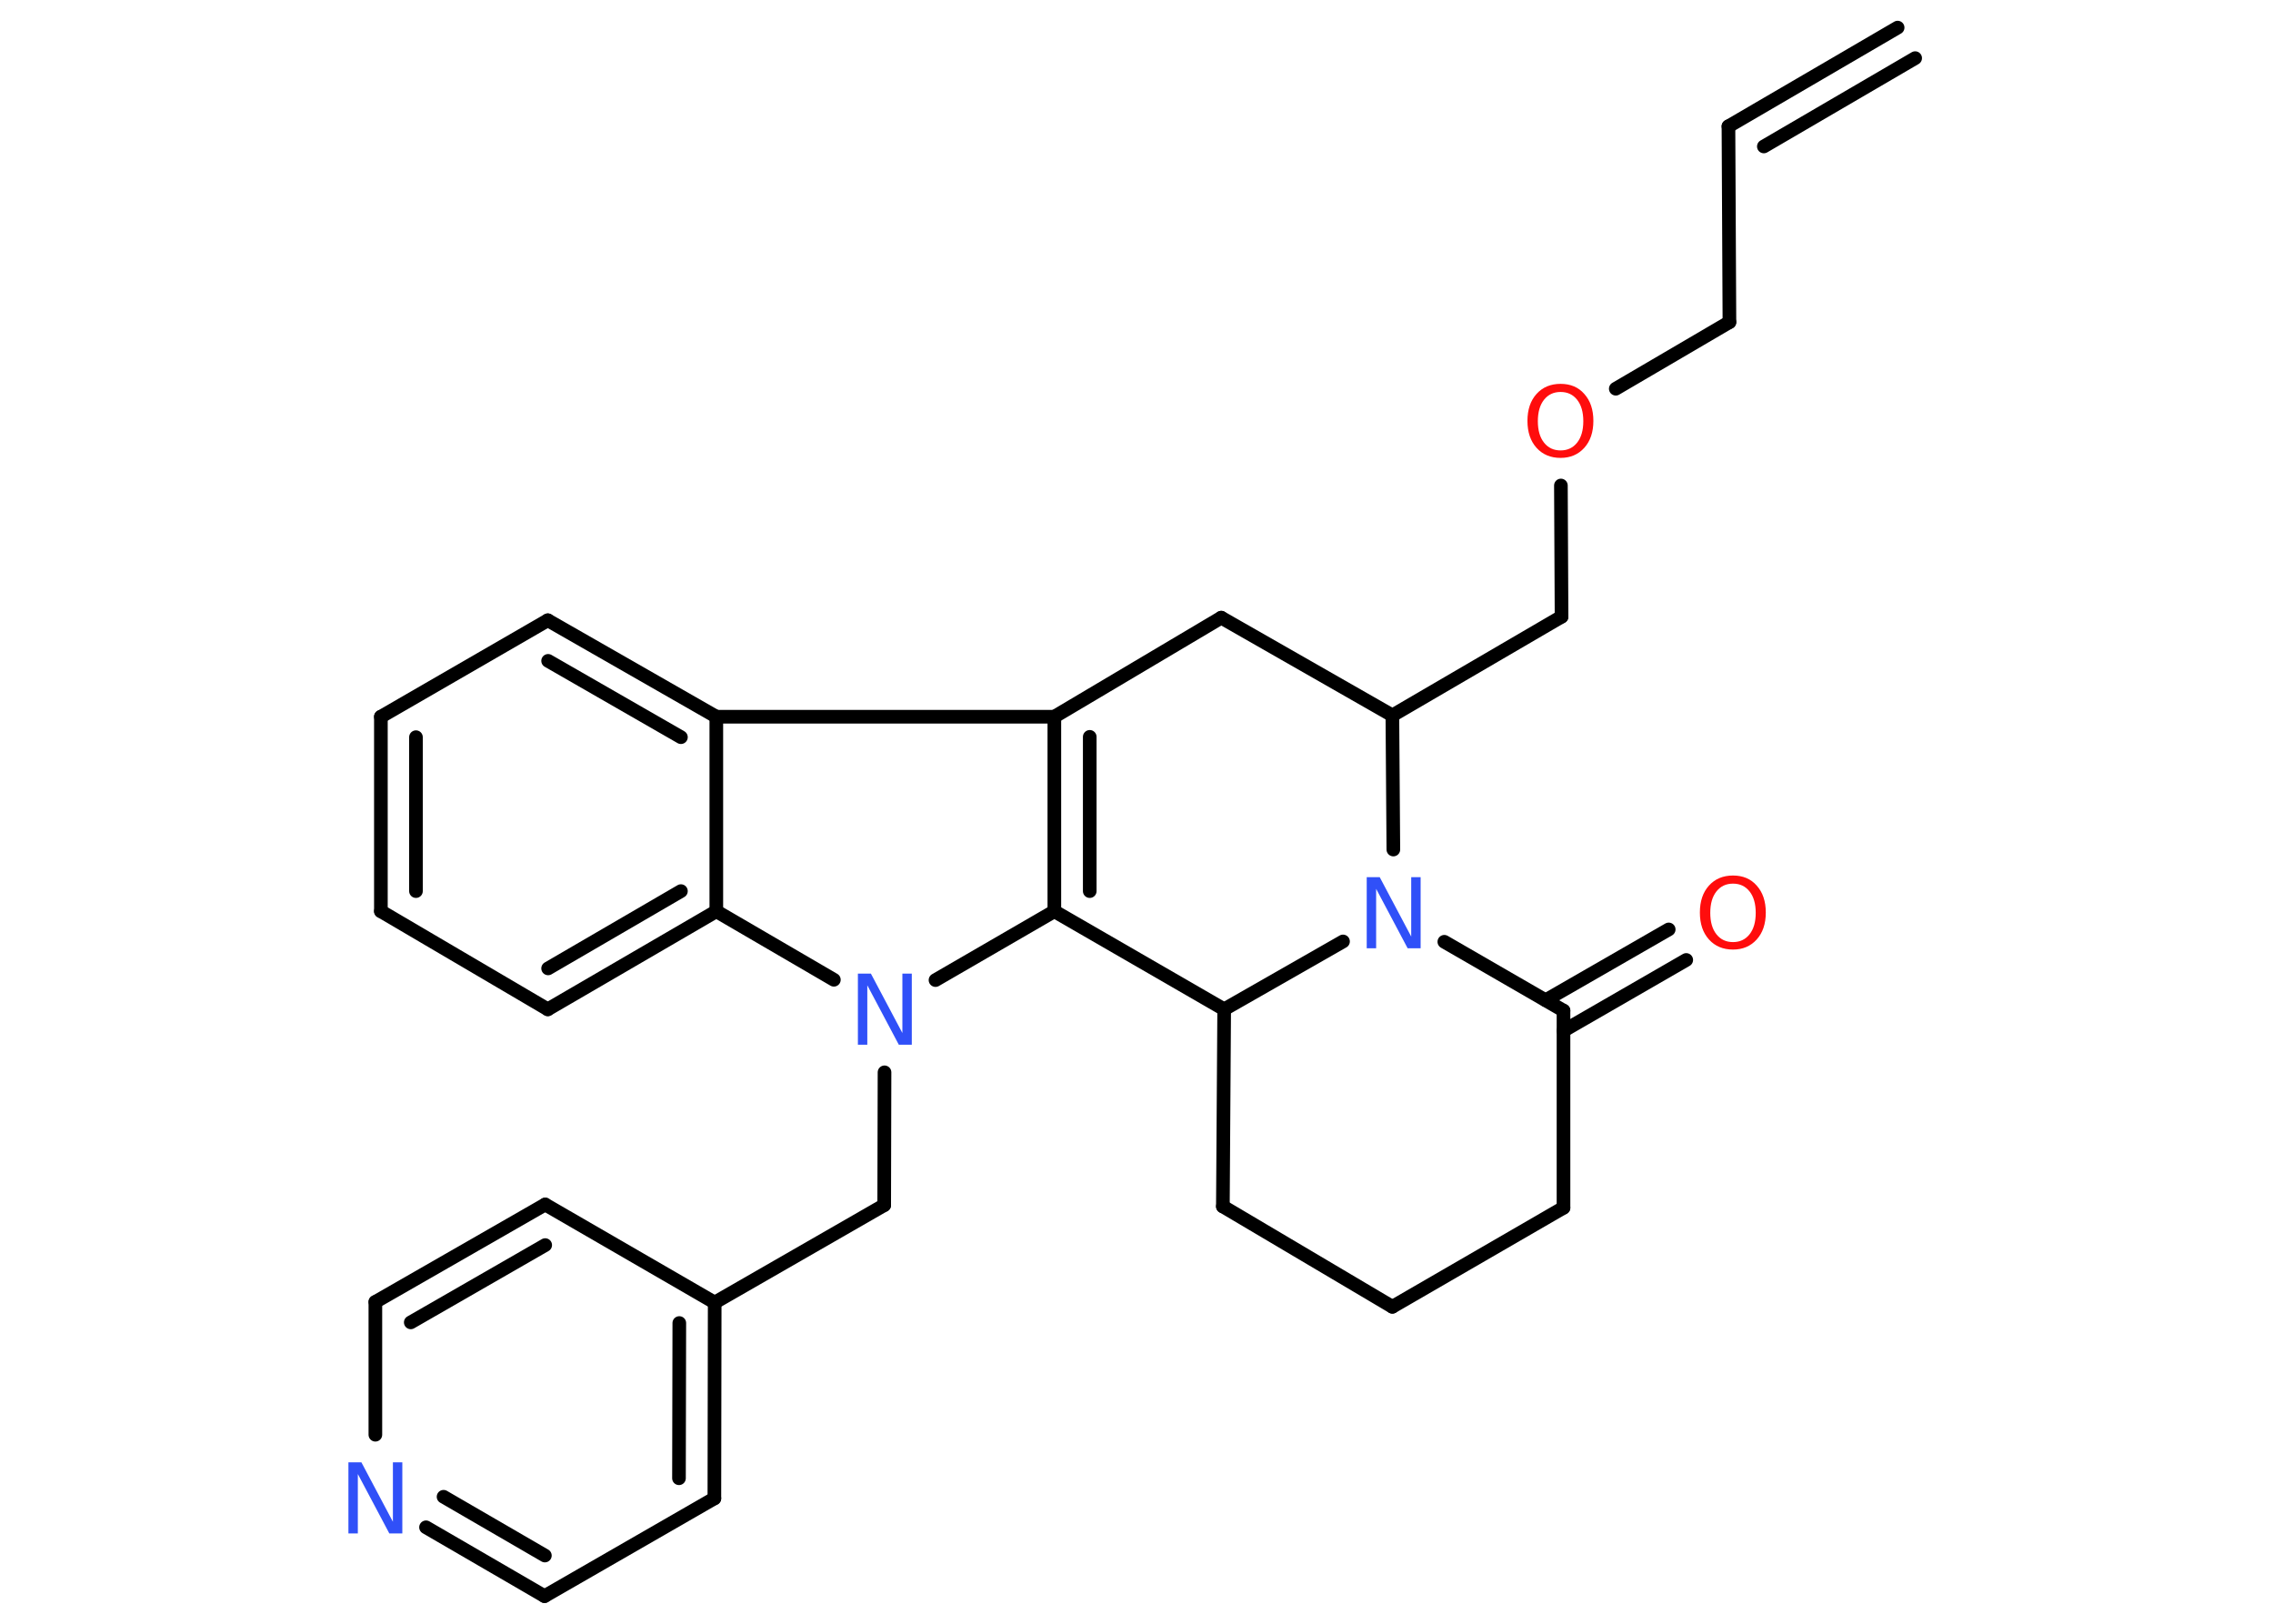 <?xml version='1.0' encoding='UTF-8'?>
<!DOCTYPE svg PUBLIC "-//W3C//DTD SVG 1.1//EN" "http://www.w3.org/Graphics/SVG/1.1/DTD/svg11.dtd">
<svg version='1.2' xmlns='http://www.w3.org/2000/svg' xmlns:xlink='http://www.w3.org/1999/xlink' width='70.0mm' height='50.0mm' viewBox='0 0 70.0 50.0'>
  <desc>Generated by the Chemistry Development Kit (http://github.com/cdk)</desc>
  <g stroke-linecap='round' stroke-linejoin='round' stroke='#000000' stroke-width='.42' fill='#3050F8'>
    <rect x='.0' y='.0' width='70.0' height='50.0' fill='#FFFFFF' stroke='none'/>
    <g id='mol1' class='mol'>
      <g id='mol1bnd1' class='bond'>
        <line x1='53.23' y1='3.89' x2='58.44' y2='.85'/>
        <line x1='54.32' y1='4.51' x2='58.98' y2='1.79'/>
      </g>
      <line id='mol1bnd2' class='bond' x1='53.23' y1='3.89' x2='53.26' y2='9.92'/>
      <line id='mol1bnd3' class='bond' x1='53.26' y1='9.92' x2='49.76' y2='11.97'/>
      <line id='mol1bnd4' class='bond' x1='48.07' y1='14.95' x2='48.09' y2='18.99'/>
      <line id='mol1bnd5' class='bond' x1='48.09' y1='18.99' x2='42.88' y2='22.03'/>
      <line id='mol1bnd6' class='bond' x1='42.88' y1='22.03' x2='37.61' y2='19.02'/>
      <line id='mol1bnd7' class='bond' x1='37.61' y1='19.02' x2='32.47' y2='22.07'/>
      <g id='mol1bnd8' class='bond'>
        <line x1='32.47' y1='22.07' x2='32.47' y2='28.06'/>
        <line x1='33.56' y1='22.69' x2='33.56' y2='27.44'/>
      </g>
      <line id='mol1bnd9' class='bond' x1='32.47' y1='28.06' x2='28.81' y2='30.18'/>
      <line id='mol1bnd10' class='bond' x1='27.24' y1='33.02' x2='27.23' y2='37.11'/>
      <line id='mol1bnd11' class='bond' x1='27.23' y1='37.11' x2='22.01' y2='40.11'/>
      <g id='mol1bnd12' class='bond'>
        <line x1='22.0' y1='46.14' x2='22.01' y2='40.11'/>
        <line x1='20.91' y1='45.52' x2='20.92' y2='40.74'/>
      </g>
      <line id='mol1bnd13' class='bond' x1='22.0' y1='46.14' x2='16.77' y2='49.15'/>
      <g id='mol1bnd14' class='bond'>
        <line x1='13.12' y1='47.03' x2='16.77' y2='49.15'/>
        <line x1='13.66' y1='46.09' x2='16.78' y2='47.9'/>
      </g>
      <line id='mol1bnd15' class='bond' x1='11.56' y1='44.18' x2='11.56' y2='40.09'/>
      <g id='mol1bnd16' class='bond'>
        <line x1='16.79' y1='37.09' x2='11.56' y2='40.09'/>
        <line x1='16.79' y1='38.34' x2='12.65' y2='40.72'/>
      </g>
      <line id='mol1bnd17' class='bond' x1='22.01' y1='40.11' x2='16.79' y2='37.09'/>
      <line id='mol1bnd18' class='bond' x1='25.68' y1='30.17' x2='22.06' y2='28.06'/>
      <g id='mol1bnd19' class='bond'>
        <line x1='16.87' y1='31.08' x2='22.06' y2='28.06'/>
        <line x1='16.88' y1='29.82' x2='20.97' y2='27.44'/>
      </g>
      <line id='mol1bnd20' class='bond' x1='16.87' y1='31.08' x2='11.73' y2='28.06'/>
      <g id='mol1bnd21' class='bond'>
        <line x1='11.73' y1='22.07' x2='11.73' y2='28.06'/>
        <line x1='12.81' y1='22.7' x2='12.81' y2='27.44'/>
      </g>
      <line id='mol1bnd22' class='bond' x1='11.73' y1='22.07' x2='16.87' y2='19.1'/>
      <g id='mol1bnd23' class='bond'>
        <line x1='22.06' y1='22.07' x2='16.87' y2='19.1'/>
        <line x1='20.97' y1='22.7' x2='16.88' y2='20.35'/>
      </g>
      <line id='mol1bnd24' class='bond' x1='32.47' y1='22.07' x2='22.06' y2='22.07'/>
      <line id='mol1bnd25' class='bond' x1='22.06' y1='28.06' x2='22.06' y2='22.07'/>
      <line id='mol1bnd26' class='bond' x1='32.47' y1='28.06' x2='37.7' y2='31.08'/>
      <line id='mol1bnd27' class='bond' x1='37.7' y1='31.08' x2='37.66' y2='37.15'/>
      <line id='mol1bnd28' class='bond' x1='37.66' y1='37.15' x2='42.88' y2='40.24'/>
      <line id='mol1bnd29' class='bond' x1='42.88' y1='40.24' x2='48.15' y2='37.19'/>
      <line id='mol1bnd30' class='bond' x1='48.15' y1='37.19' x2='48.15' y2='31.12'/>
      <g id='mol1bnd31' class='bond'>
        <line x1='47.6' y1='30.8' x2='51.39' y2='28.62'/>
        <line x1='48.15' y1='31.74' x2='51.93' y2='29.56'/>
      </g>
      <line id='mol1bnd32' class='bond' x1='48.15' y1='31.12' x2='44.48' y2='29.0'/>
      <line id='mol1bnd33' class='bond' x1='42.88' y1='22.03' x2='42.91' y2='26.16'/>
      <line id='mol1bnd34' class='bond' x1='37.7' y1='31.08' x2='41.36' y2='28.99'/>
      <path id='mol1atm4' class='atom' d='M48.06 12.07q-.32 .0 -.51 .24q-.19 .24 -.19 .66q.0 .42 .19 .66q.19 .24 .51 .24q.32 .0 .51 -.24q.19 -.24 .19 -.66q.0 -.42 -.19 -.66q-.19 -.24 -.51 -.24zM48.06 11.82q.46 .0 .73 .31q.28 .31 .28 .83q.0 .52 -.28 .83q-.28 .31 -.73 .31q-.46 .0 -.74 -.31q-.28 -.31 -.28 -.83q.0 -.52 .28 -.83q.28 -.31 .74 -.31z' stroke='none' fill='#FF0D0D'/>
      <path id='mol1atm10' class='atom' d='M26.42 29.98h.4l.97 1.83v-1.83h.29v2.19h-.4l-.97 -1.83v1.83h-.29v-2.19z' stroke='none'/>
      <path id='mol1atm15' class='atom' d='M10.73 45.03h.4l.97 1.83v-1.83h.29v2.19h-.4l-.97 -1.83v1.83h-.29v-2.19z' stroke='none'/>
      <path id='mol1atm29' class='atom' d='M53.37 27.21q-.32 .0 -.51 .24q-.19 .24 -.19 .66q.0 .42 .19 .66q.19 .24 .51 .24q.32 .0 .51 -.24q.19 -.24 .19 -.66q.0 -.42 -.19 -.66q-.19 -.24 -.51 -.24zM53.37 26.96q.46 .0 .73 .31q.28 .31 .28 .83q.0 .52 -.28 .83q-.28 .31 -.73 .31q-.46 .0 -.74 -.31q-.28 -.31 -.28 -.83q.0 -.52 .28 -.83q.28 -.31 .74 -.31z' stroke='none' fill='#FF0D0D'/>
      <path id='mol1atm30' class='atom' d='M42.09 27.01h.4l.97 1.83v-1.83h.29v2.19h-.4l-.97 -1.83v1.83h-.29v-2.19z' stroke='none'/>
    </g>
  </g>
</svg>

